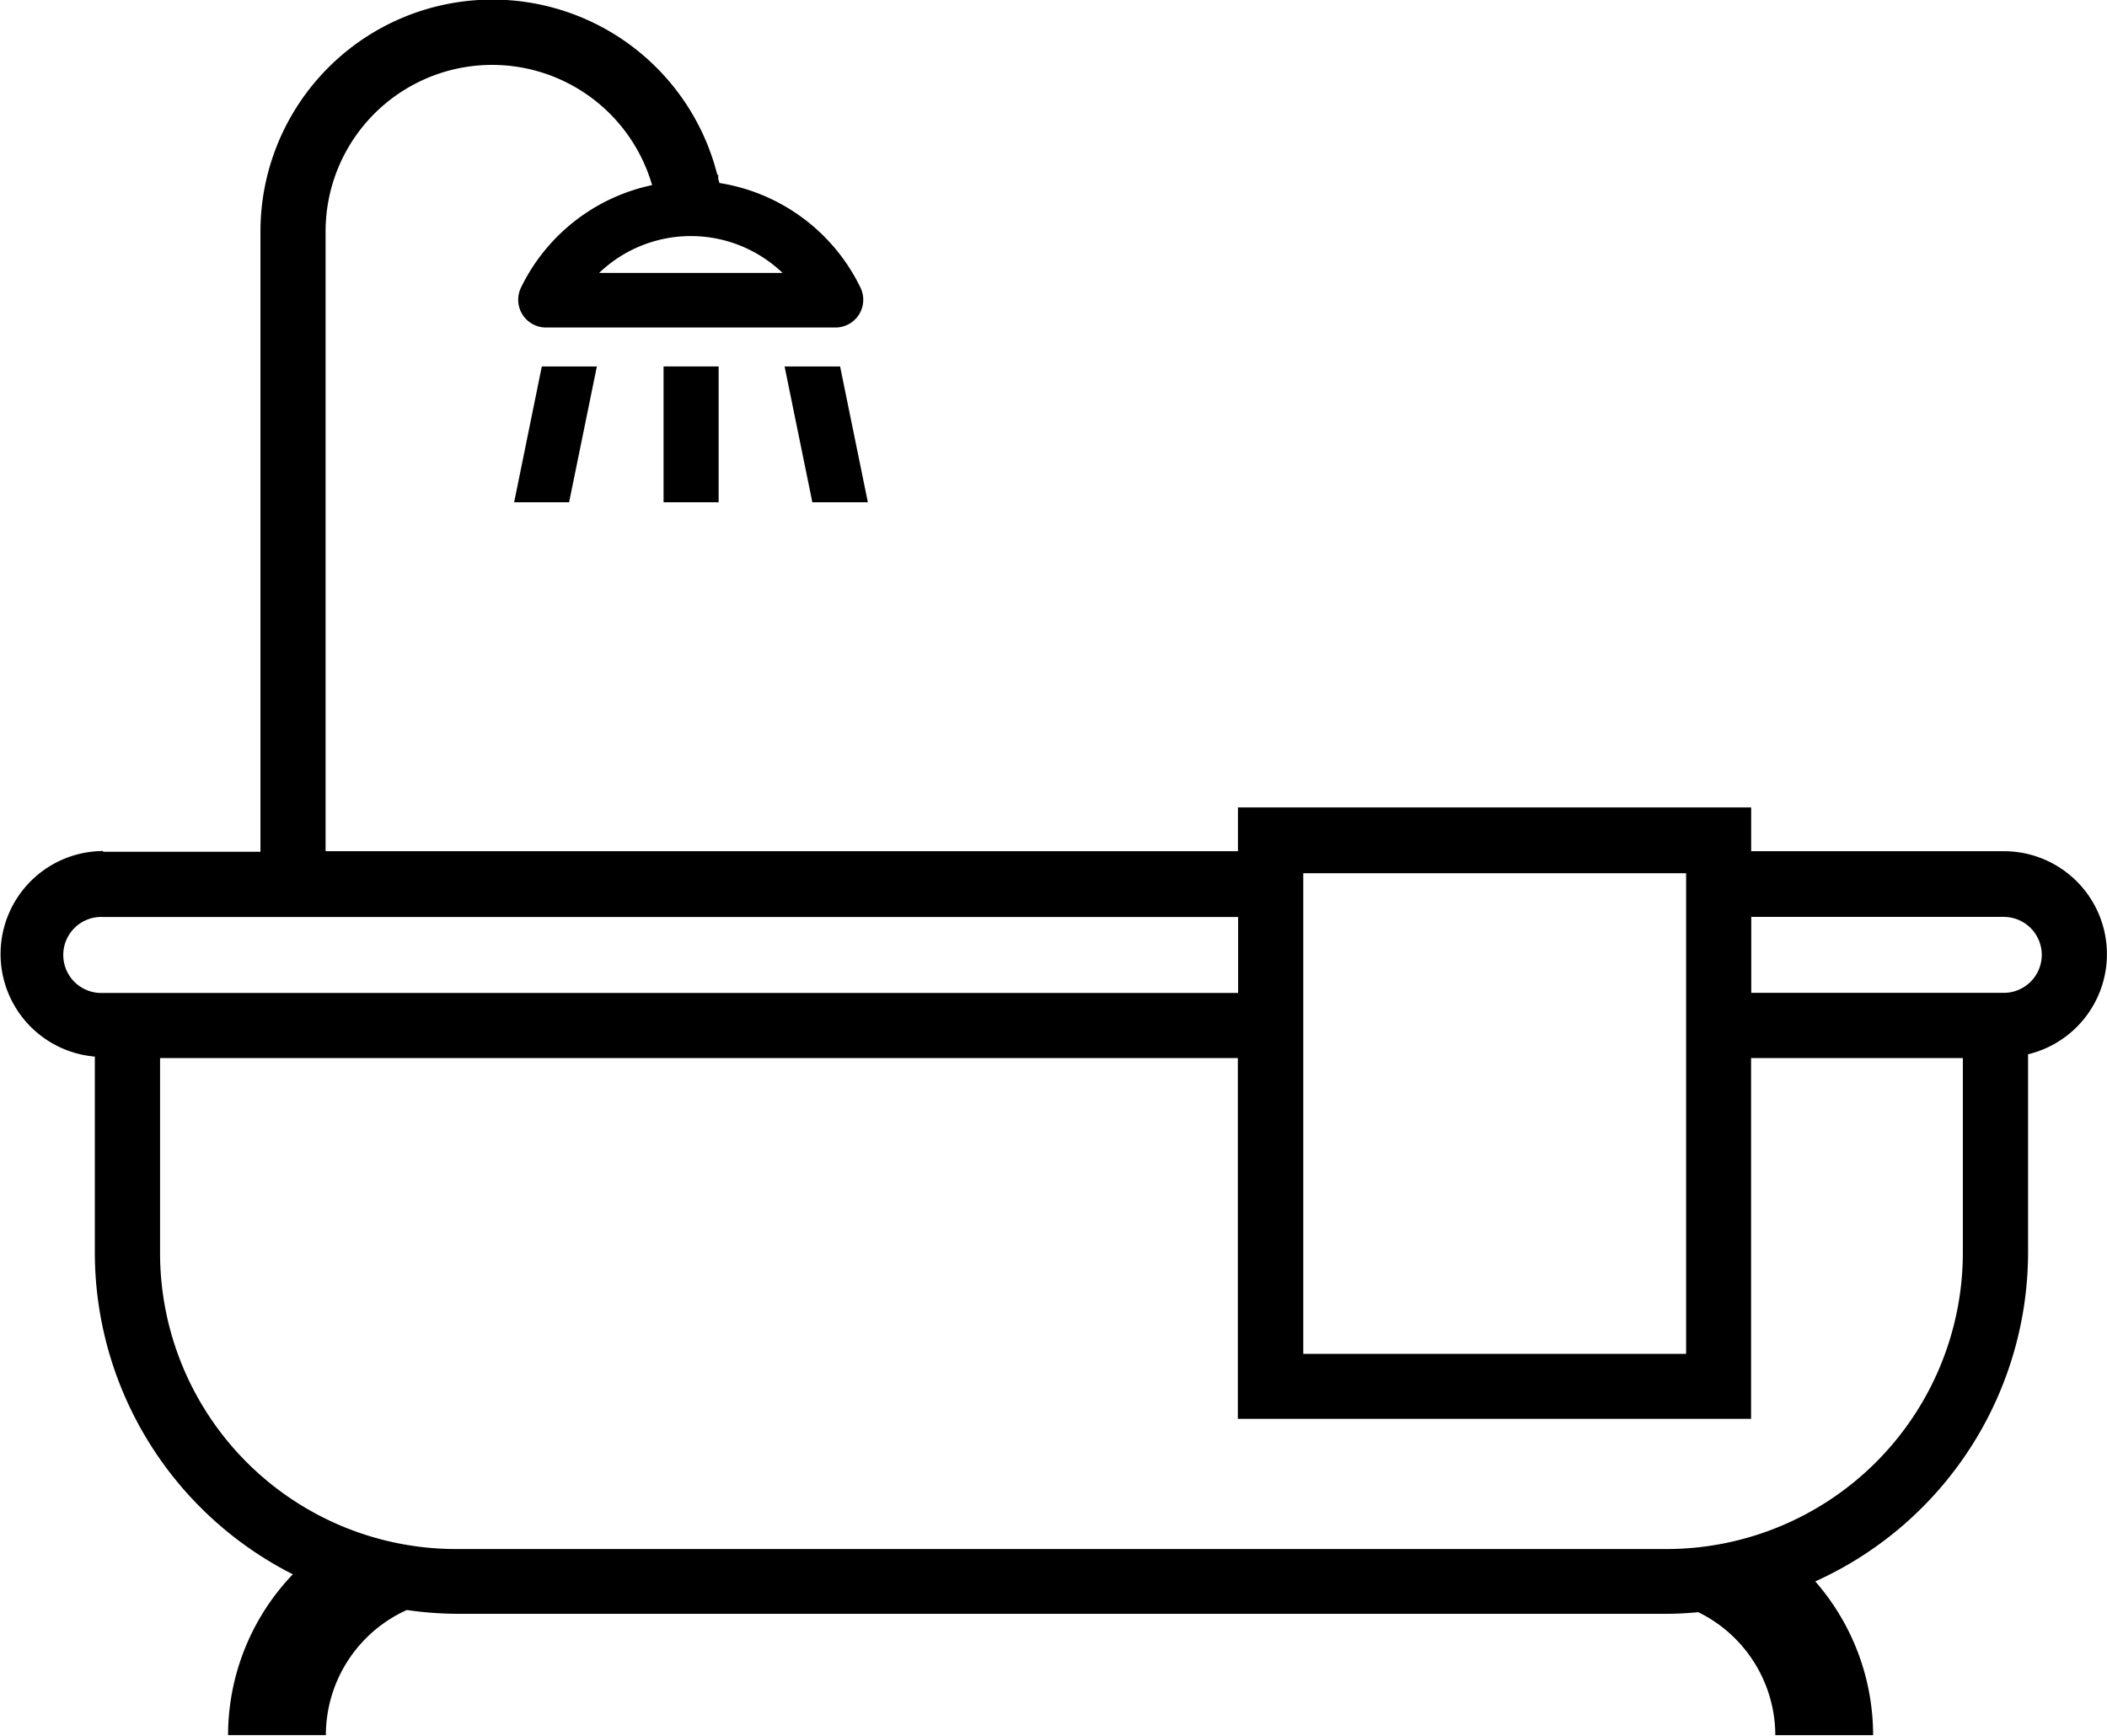 <svg xmlns="http://www.w3.org/2000/svg" width="22.773" height="18.763" viewBox="0 0 22.773 18.763">
  <g id="bathtub" transform="translate(0)">
    <path id="Path_10953" data-name="Path 10953" d="M382.536,193.82l.3,1.468h-.6l-.3-1.468Z" transform="translate(-373.456 -189.859)"/>
    <path id="Path_10954" data-name="Path 10954" d="M408.165,193.82h-.595v1.468h.595Z" transform="translate(-400.398 -189.859)"/>
    <path id="Path_10955" data-name="Path 10955" d="M428.786,193.82h.595l-.3,1.468h-.594Z" transform="translate(-422.93 -189.859)"/>
    <path id="Path_10956" data-name="Path 10956" d="M170.05,140.039h1.7v-6.7a2.507,2.507,0,0,1,4.938-.617l.01,0v.036c0,.018.01.034.013.052a2.049,2.049,0,0,1,1.527,1.137.3.3,0,0,1-.269.425h-3.138a.3.3,0,0,1-.268-.425,2.044,2.044,0,0,1,1.42-1.114,1.8,1.8,0,0,0-3.529.5v6.7h9.861v-.473h5.547v.473h2.729a1.113,1.113,0,0,1,.264,2.195v2.142a3.909,3.909,0,0,1-2.3,3.556,2.527,2.527,0,0,1,.625,1.662h-1.057a1.484,1.484,0,0,0-.832-1.329c-.114.01-.228.017-.344.017H173.866a3.9,3.9,0,0,1-.534-.041,1.486,1.486,0,0,0-.875,1.352H171.4a2.518,2.518,0,0,1,.7-1.738,3.9,3.9,0,0,1-2.14-3.48v-2.116a1.113,1.113,0,0,1,.089-2.222Zm7.343-6.257a1.432,1.432,0,0,0-1.982,0Zm9.766,6.489h-4.138v5.195h4.138Zm3.844.883a.411.411,0,0,0-.411-.411h-2.729v.821h2.729a.411.411,0,0,0,.411-.41Zm-20.338,3.222a3.2,3.2,0,0,0,3.2,3.2h13.085a3.205,3.205,0,0,0,3.2-3.2v-2.107h-2.289v3.9h-5.547v-3.9H170.665Zm-.615-2.811h12.267v-.821H170.05a.411.411,0,1,0,0,.821Z" transform="translate(-168.935 -130.832)"/>
  </g>
</svg>
